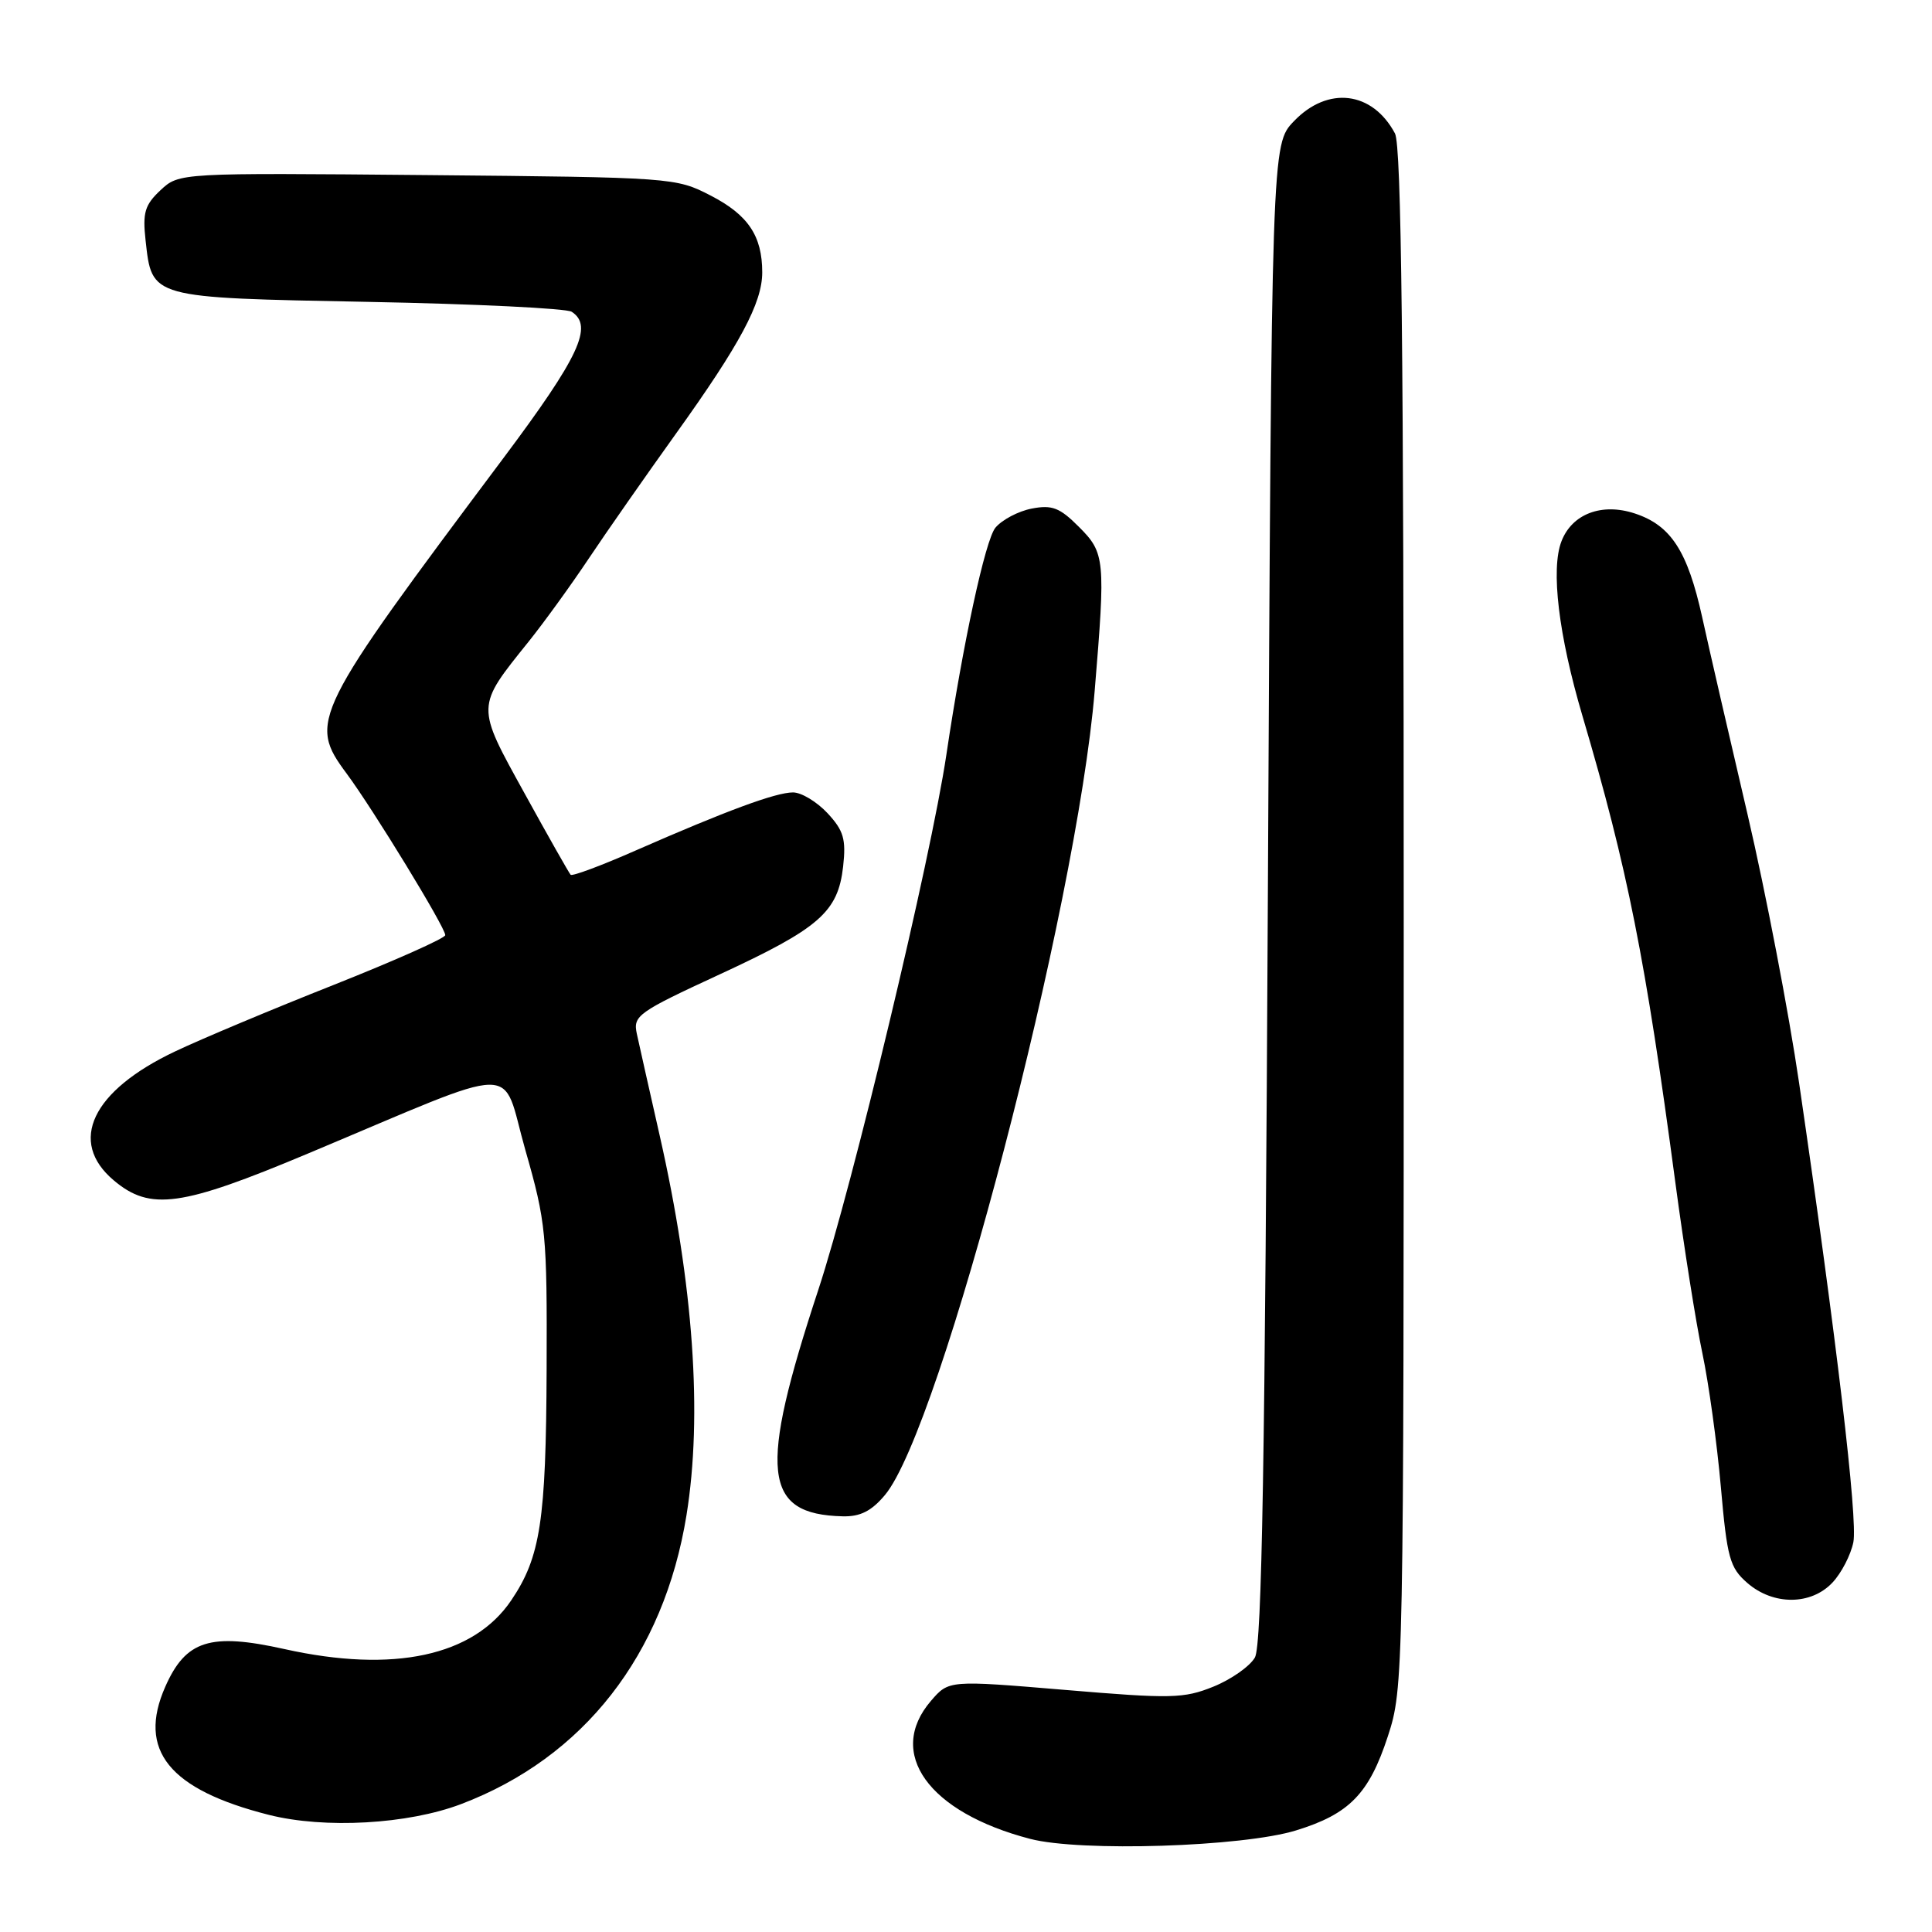 <?xml version="1.0" encoding="UTF-8" standalone="no"?>
<!DOCTYPE svg PUBLIC "-//W3C//DTD SVG 1.1//EN" "http://www.w3.org/Graphics/SVG/1.1/DTD/svg11.dtd" >
<svg xmlns="http://www.w3.org/2000/svg" xmlns:xlink="http://www.w3.org/1999/xlink" version="1.1" viewBox="0 0 256 256">
 <g >
 <path fill="currentColor"
d=" M 171.73 242.54 C 178.80 240.37 181.41 237.68 183.90 230.06 C 185.98 223.68 186.00 222.52 186.00 121.74 C 186.00 46.21 185.70 19.30 184.84 17.68 C 181.85 12.08 175.94 11.36 171.44 16.07 C 168.50 19.13 168.50 19.13 168.00 118.32 C 167.62 193.80 167.21 218.01 166.28 219.63 C 165.61 220.80 163.13 222.54 160.78 223.49 C 156.86 225.07 155.21 225.11 141.11 223.92 C 125.72 222.63 125.72 222.63 123.36 225.37 C 117.39 232.31 123.02 240.15 136.50 243.66 C 143.16 245.40 164.66 244.72 171.73 242.54 Z  M 61.10 239.05 C 77.35 232.88 87.96 219.28 90.96 200.79 C 93.11 187.54 91.89 170.23 87.42 150.50 C 86.05 144.45 84.68 138.36 84.38 136.97 C 83.87 134.58 84.51 134.13 95.34 129.12 C 108.58 123.00 111.04 120.85 111.72 114.81 C 112.12 111.19 111.79 110.06 109.65 107.75 C 108.24 106.24 106.19 105.00 105.08 105.00 C 102.80 105.00 96.26 107.42 84.24 112.69 C 79.70 114.69 75.82 116.14 75.61 115.91 C 75.40 115.68 72.65 110.84 69.51 105.13 C 63.04 93.41 63.03 93.75 70.06 85.00 C 72.04 82.53 75.63 77.58 78.02 74.00 C 80.41 70.42 85.60 63.00 89.54 57.50 C 98.07 45.61 101.00 40.13 101.00 36.09 C 101.00 31.26 99.13 28.47 94.16 25.91 C 89.56 23.53 89.11 23.50 56.62 23.20 C 23.74 22.90 23.74 22.90 21.27 25.20 C 19.19 27.15 18.88 28.17 19.29 31.85 C 20.15 39.54 19.78 39.44 48.78 40.00 C 62.93 40.27 75.06 40.86 75.75 41.31 C 78.66 43.19 76.77 47.25 66.69 60.72 C 41.32 94.61 40.82 95.61 45.93 102.50 C 49.47 107.28 59.00 122.88 59.00 123.91 C 59.00 124.31 52.36 127.27 44.25 130.49 C 36.14 133.70 26.67 137.67 23.22 139.31 C 12.18 144.53 8.97 151.27 15.08 156.41 C 19.91 160.48 23.99 159.91 40.83 152.84 C 69.66 140.75 66.31 140.80 69.61 152.38 C 72.36 161.99 72.50 163.45 72.43 181.50 C 72.35 201.49 71.62 206.31 67.75 212.04 C 62.76 219.44 52.15 221.73 37.69 218.51 C 27.85 216.32 24.62 217.34 21.90 223.50 C 18.18 231.91 22.40 237.13 35.63 240.48 C 43.03 242.35 54.05 241.73 61.10 239.05 Z  M 242.81 209.70 C 244.00 208.44 245.24 206.03 245.58 204.35 C 246.18 201.35 243.34 177.31 238.39 143.50 C 237.02 134.15 233.95 118.17 231.58 108.00 C 229.20 97.83 226.48 86.03 225.55 81.79 C 223.61 73.01 221.41 69.62 216.63 68.04 C 212.24 66.59 208.30 68.09 206.90 71.73 C 205.47 75.43 206.52 84.16 209.68 94.85 C 215.67 115.13 218.02 126.94 222.01 156.82 C 223.13 165.21 224.73 175.33 225.57 179.29 C 226.41 183.26 227.51 191.22 228.02 197.00 C 228.85 206.46 229.20 207.72 231.53 209.75 C 234.97 212.74 239.97 212.72 242.81 209.70 Z  M 117.25 198.11 C 124.67 189.30 142.68 120.27 145.05 91.55 C 146.50 74.08 146.42 73.27 142.96 69.81 C 140.42 67.26 139.40 66.87 136.71 67.39 C 134.94 67.73 132.78 68.87 131.90 69.92 C 130.56 71.53 127.59 85.26 125.40 100.00 C 123.34 113.84 112.98 157.11 108.42 170.94 C 100.48 195.04 101.08 200.66 111.66 200.92 C 113.98 200.98 115.47 200.23 117.25 198.11 Z "/>
</g>
</svg>